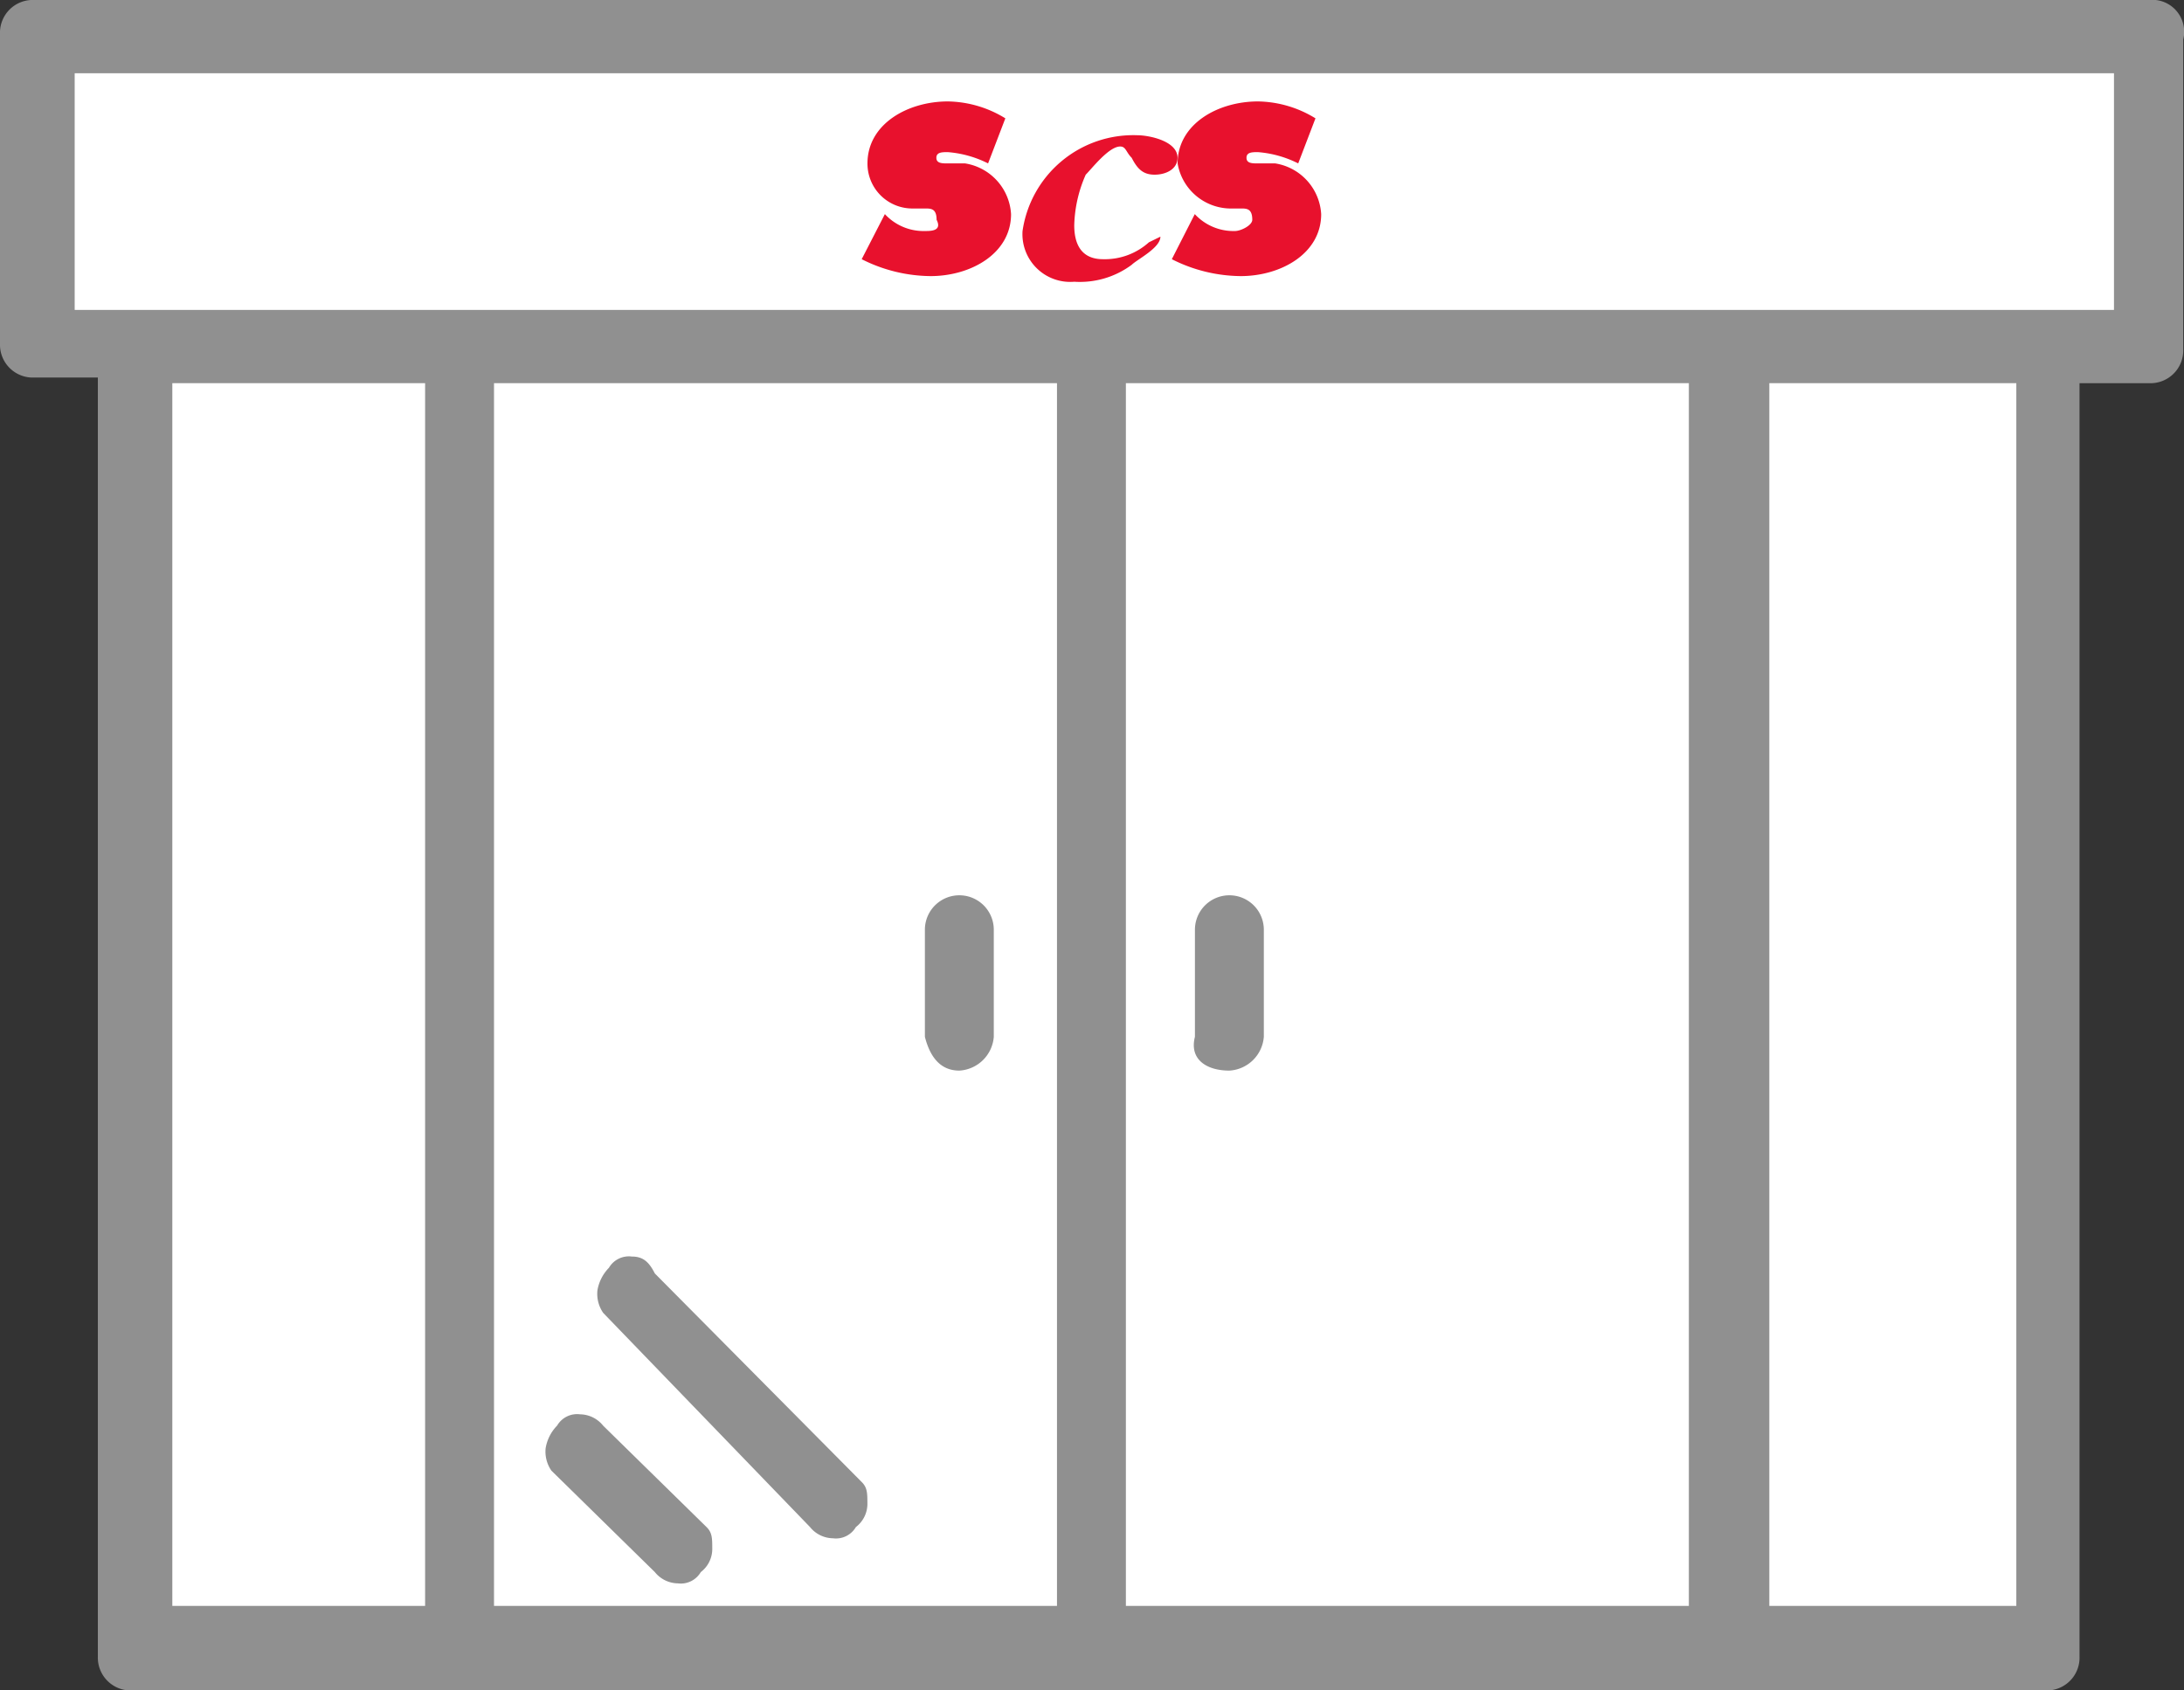 <svg id="icon--store" xmlns="http://www.w3.org/2000/svg" xmlns:xlink="http://www.w3.org/1999/xlink" width="31" height="24" viewBox="0 0 31 24">
  <rect x="0" y="0" width="31" height="24" fill="#333333" stroke="none"/>
  <defs>
    <clipPath id="clip-path">
      <rect id="Rectangle_142" data-name="Rectangle 142" width="31" height="24" fill="none"/>
    </clipPath>
  </defs>
  <g id="Group_207" data-name="Group 207" clip-path="url(#clip-path)">
    <path id="Path_460" data-name="Path 460" d="M30.5,0H.489A.465.465,0,0,0,0,.48v4.4a.466.466,0,0,0,.489.48h.9V23.52a.466.466,0,0,0,.489.48H29.028a.465.465,0,0,0,.489-.48V5.44H30.5a.465.465,0,0,0,.489-.48V.56A.453.453,0,0,0,30.5,0" fill="#909090"/>
    <rect id="Rectangle_137" data-name="Rectangle 137" width="3.506" height="17.36" transform="translate(25.114 5.44)" fill="#fff"/>
    <rect id="Rectangle_138" data-name="Rectangle 138" width="7.991" height="17.36" transform="translate(15.981 5.44)" fill="#fff"/>
    <rect id="Rectangle_139" data-name="Rectangle 139" width="7.991" height="17.36" transform="translate(7.012 5.44)" fill="#fff"/>
    <rect id="Rectangle_140" data-name="Rectangle 140" width="3.588" height="17.36" transform="translate(2.446 5.44)" fill="#fff"/>
    <rect id="Rectangle_141" data-name="Rectangle 141" width="28.946" height="3.36" transform="translate(1.06 1.04)" fill="#fff"/>
    <path id="Path_461" data-name="Path 461" d="M21.286,18.38a.521.521,0,0,0,.489-.48V16.38a.489.489,0,0,0-.978,0V17.9c-.082.32.163.48.489.48" transform="translate(-3.836 -3.18)" fill="#909090"/>
    <path id="Path_462" data-name="Path 462" d="M16.589,18.38a.521.521,0,0,0,.489-.48V16.38a.489.489,0,0,0-.978,0V17.9q.122.48.489.48" transform="translate(-2.972 -3.18)" fill="#909090"/>
    <path id="Path_463" data-name="Path 463" d="M11.049,27.34a.426.426,0,0,0,.326.16.328.328,0,0,0,.326-.16.413.413,0,0,0,.163-.32c0-.16,0-.24-.082-.32l-1.468-1.44a.426.426,0,0,0-.326-.16.328.328,0,0,0-.326.16.6.6,0,0,0-.163.32.474.474,0,0,0,.082.32Z" transform="translate(-1.754 -5.02)" fill="#909090"/>
    <path id="Path_464" data-name="Path 464" d="M13.417,26.14a.426.426,0,0,0,.326.16.328.328,0,0,0,.326-.16.413.413,0,0,0,.163-.32c0-.16,0-.24-.082-.32l-2.935-2.96c-.082-.16-.163-.24-.326-.24a.328.328,0,0,0-.326.16.6.6,0,0,0-.163.32.474.474,0,0,0,.082.32Z" transform="translate(-1.92 -4.46)" fill="#909090"/>
    <path id="Path_465" data-name="Path 465" d="M18.534,4.48a1.233,1.233,0,0,0,.815-.24c.082-.08.408-.24.408-.4l-.163.08a.936.936,0,0,1-.652.24c-.326,0-.408-.24-.408-.48a1.88,1.88,0,0,1,.163-.72c.082-.08.326-.4.489-.4.082,0,.082.08.163.16.082.16.163.24.326.24S20,2.88,20,2.72c0-.24-.408-.32-.571-.32A1.589,1.589,0,0,0,17.8,3.76a.678.678,0,0,0,.734.72" transform="translate(-3.286 -0.48)" fill="#e8112d"/>
    <path id="Path_466" data-name="Path 466" d="M21.215,3.32h.163c.082,0,.163,0,.163.16,0,.08-.163.16-.245.16a.747.747,0,0,1-.571-.24l-.326.64a2.2,2.2,0,0,0,.978.24c.571,0,1.142-.32,1.142-.88a.775.775,0,0,0-.652-.72h-.245c-.082,0-.163,0-.163-.08s.082-.08.163-.08a1.534,1.534,0,0,1,.571.16l.245-.64a1.6,1.6,0,0,0-.815-.24c-.571,0-1.142.32-1.142.88a.768.768,0,0,0,.734.64" transform="translate(-3.766 -0.36)" fill="#e8112d"/>
    <path id="Path_467" data-name="Path 467" d="M15.9,3.64a.747.747,0,0,1-.571-.24L15,4.04a2.2,2.2,0,0,0,.978.24c.571,0,1.142-.32,1.142-.88a.775.775,0,0,0-.652-.72h-.245c-.082,0-.163,0-.163-.08s.082-.08.163-.08a1.534,1.534,0,0,1,.571.16l.245-.64a1.6,1.6,0,0,0-.815-.24c-.571,0-1.142.32-1.142.88a.637.637,0,0,0,.652.64H15.9c.082,0,.163,0,.163.16.082.16-.082.16-.163.16" transform="translate(-2.769 -0.36)" fill="#e8112d"/>
  </g>
</svg>
